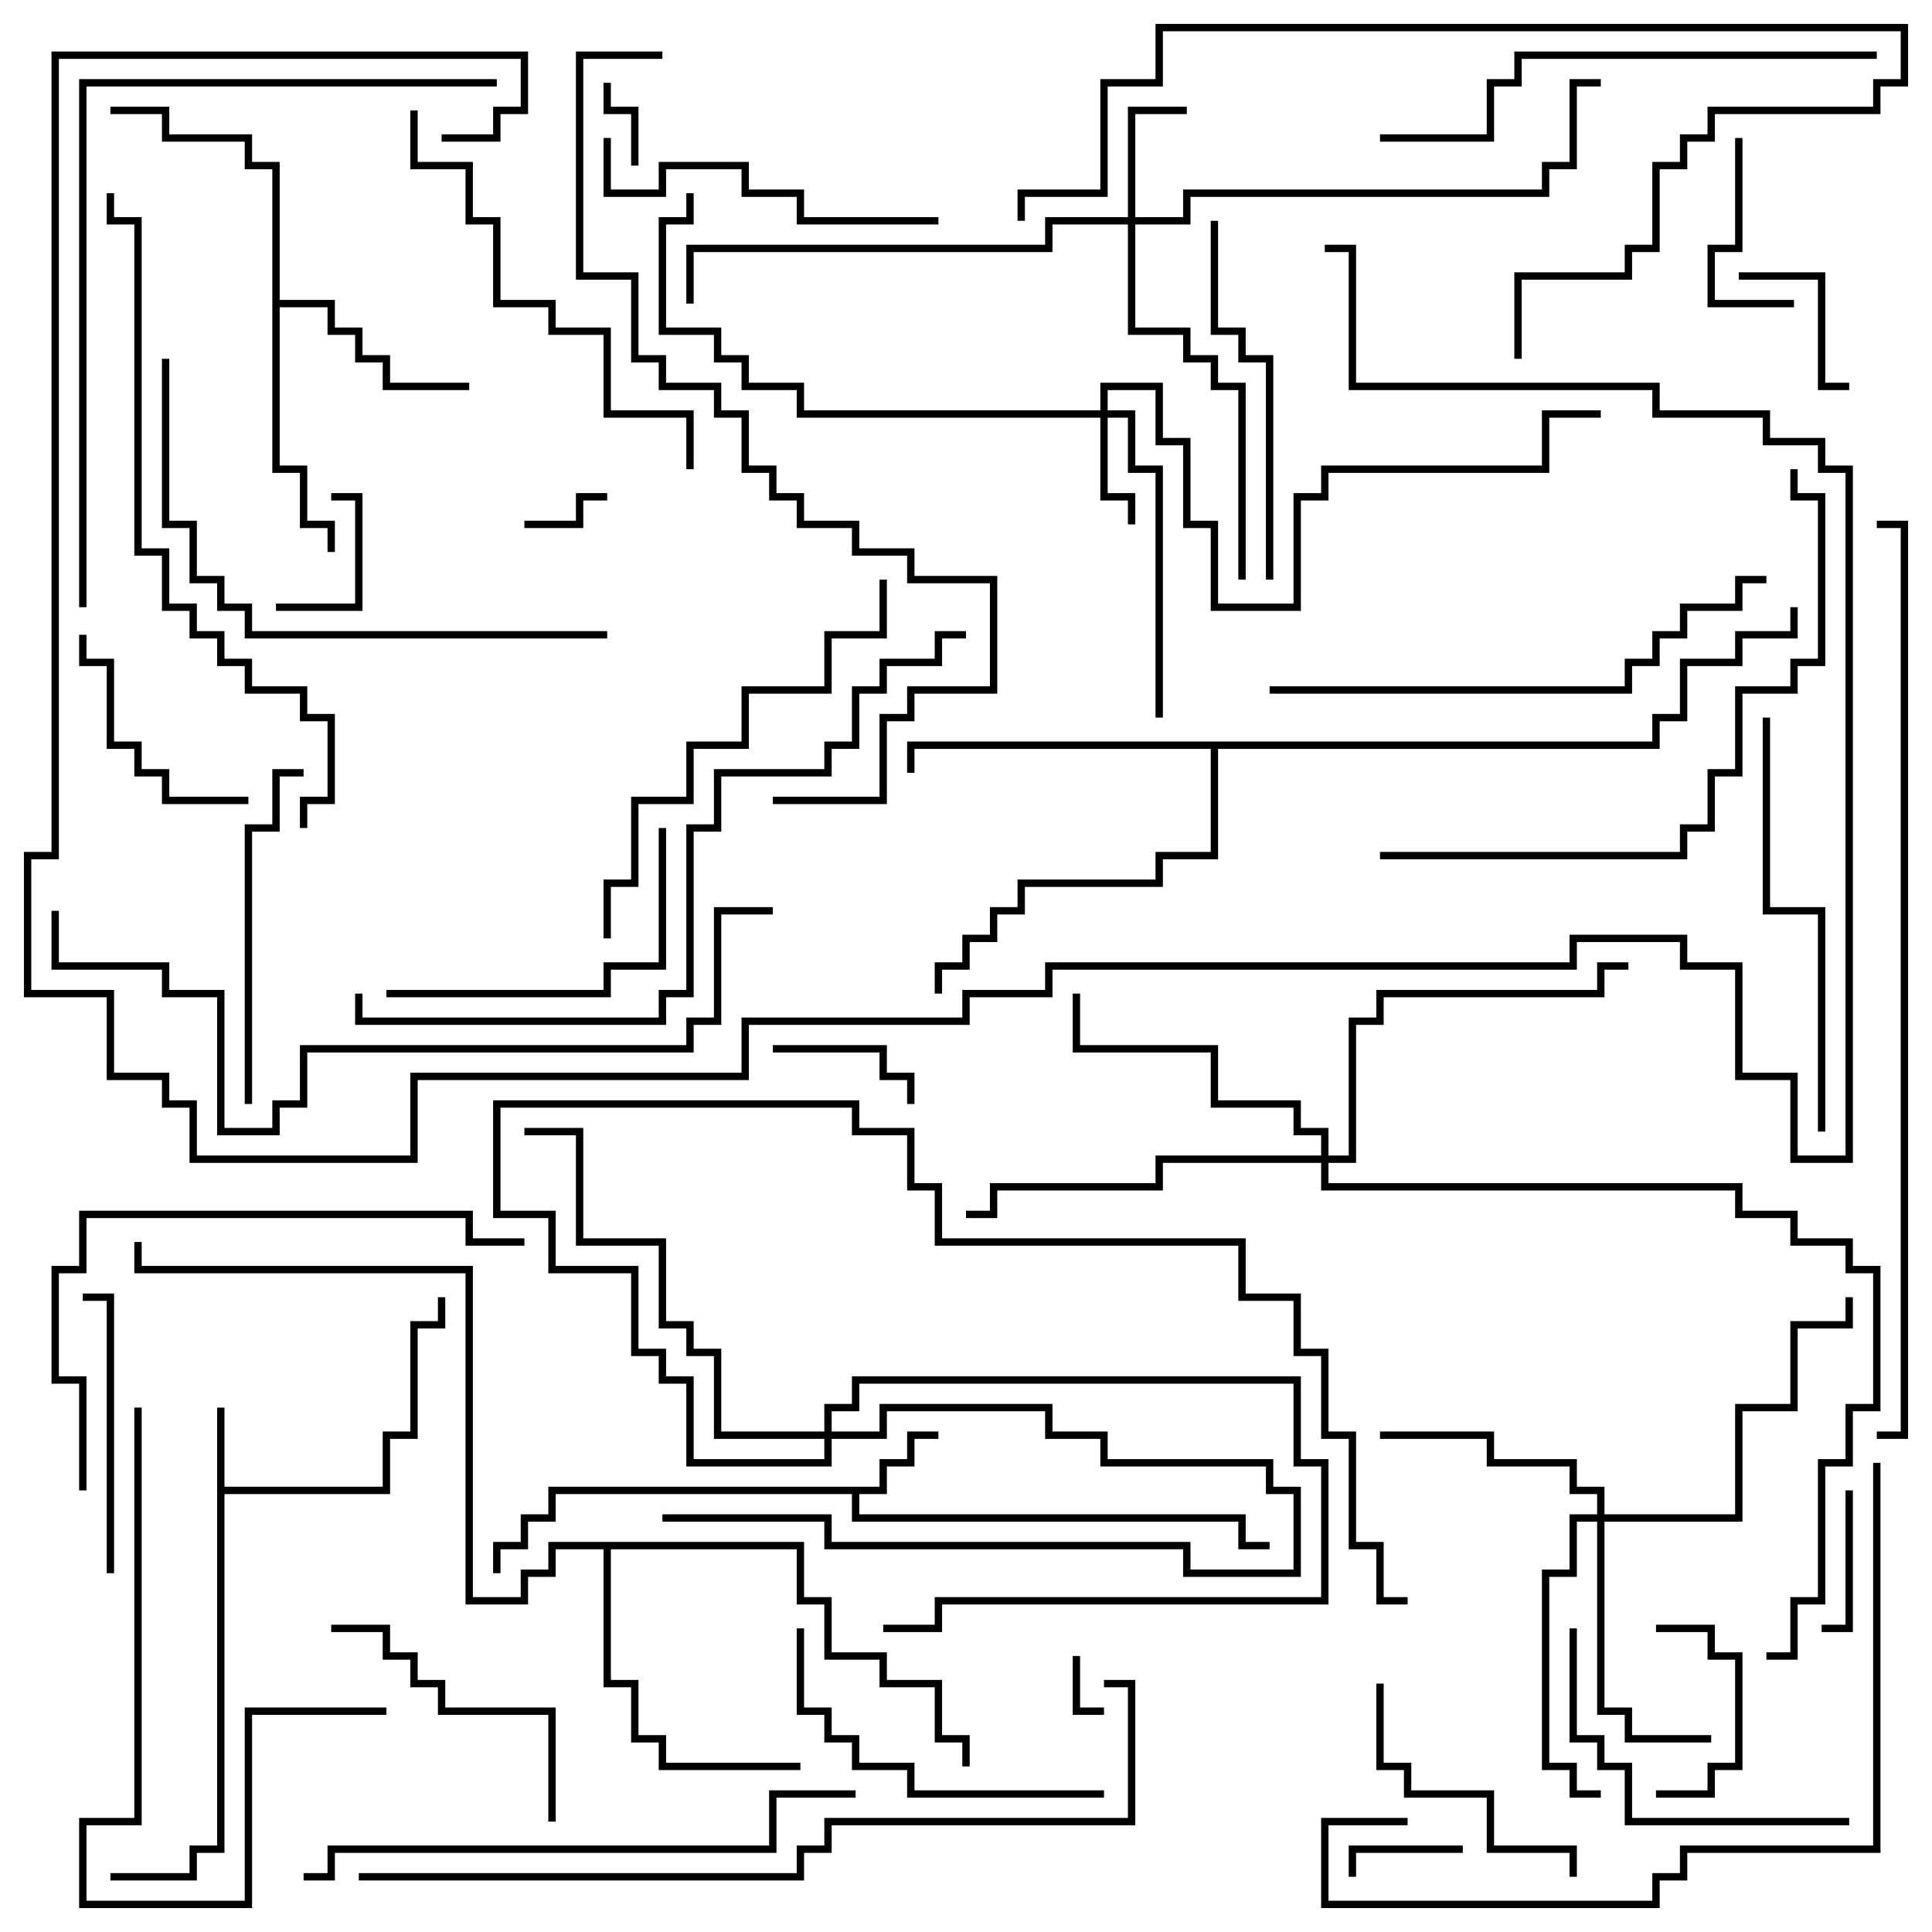<svg version="1.1" width="105" height="105" xmlns="http://www.w3.org/2000/svg"><path d="M11.8,76.5L12.2,76.5L12.2,80.8L20.8,80.8L20.8,77.8L22.3,77.8L22.3,71.8L23.8,71.8L23.8,70.5L24.2,70.5L24.2,72.2L22.7,72.2L22.7,78.2L21.2,78.2L21.2,81.2L12.2,81.2L12.2,100.7L10.7,100.7L10.7,102.2L6,102.2L6,101.8L10.3,101.8L10.3,100.3L11.8,100.3z" stroke="none"/><path d="M47.8,80.8L47.8,79.3L49.3,79.3L49.3,77.8L51,77.8L51,78.2L49.7,78.2L49.7,79.7L48.2,79.7L48.2,81.2L46.7,81.2L46.7,82.3L67.7,82.3L67.7,83.8L69,83.8L69,84.2L67.3,84.2L67.3,82.7L46.3,82.7L46.3,81.2L30.2,81.2L30.2,82.7L28.7,82.7L28.7,84.2L27.2,84.2L27.2,85.5L26.8,85.5L26.8,83.8L28.3,83.8L28.3,82.3L29.8,82.3L29.8,80.8z" stroke="none"/><path d="M14.8,9.2L13.3,9.2L13.3,7.7L8.8,7.7L8.8,6.2L6,6.2L6,5.8L9.2,5.8L9.2,7.3L13.7,7.3L13.7,8.8L15.2,8.8L15.2,16.3L18.2,16.3L18.2,17.8L19.7,17.8L19.7,19.3L21.2,19.3L21.2,20.8L25.5,20.8L25.5,21.2L20.8,21.2L20.8,19.7L19.3,19.7L19.3,18.2L17.8,18.2L17.8,16.7L15.2,16.7L15.2,25.3L16.7,25.3L16.7,28.3L18.2,28.3L18.2,30L17.8,30L17.8,28.7L16.3,28.7L16.3,25.7L14.8,25.7z" stroke="none"/><path d="M43.7,83.8L43.7,86.8L45.2,86.8L45.2,89.8L48.2,89.8L48.2,91.3L51.2,91.3L51.2,94.3L52.7,94.3L52.7,96L52.3,96L52.3,94.7L50.8,94.7L50.8,91.7L47.8,91.7L47.8,90.2L44.8,90.2L44.8,87.2L43.3,87.2L43.3,84.2L33.2,84.2L33.2,91.3L34.7,91.3L34.7,94.3L36.2,94.3L36.2,95.8L43.5,95.8L43.5,96.2L35.8,96.2L35.8,94.7L34.3,94.7L34.3,91.7L32.8,91.7L32.8,84.2L30.2,84.2L30.2,85.7L28.7,85.7L28.7,87.2L25.3,87.2L25.3,69.2L7.3,69.2L7.3,67.5L7.7,67.5L7.7,68.8L25.7,68.8L25.7,86.8L28.3,86.8L28.3,85.3L29.8,85.3L29.8,83.8z" stroke="none"/><path d="M89.8,40.3L89.8,38.8L91.3,38.8L91.3,35.8L94.3,35.8L94.3,34.3L97.3,34.3L97.3,33L97.7,33L97.7,34.7L94.7,34.7L94.7,36.2L91.7,36.2L91.7,39.2L90.2,39.2L90.2,40.7L66.2,40.7L66.2,46.7L63.2,46.7L63.2,48.2L55.7,48.2L55.7,49.7L54.2,49.7L54.2,51.2L52.7,51.2L52.7,52.7L51.2,52.7L51.2,54L50.8,54L50.8,52.3L52.3,52.3L52.3,50.8L53.8,50.8L53.8,49.3L55.3,49.3L55.3,47.8L62.8,47.8L62.8,46.3L65.8,46.3L65.8,40.7L49.7,40.7L49.7,42L49.3,42L49.3,40.3z" stroke="none"/><path d="M59.8,22.3L59.8,20.8L63.2,20.8L63.2,23.8L64.7,23.8L64.7,28.3L66.2,28.3L66.2,32.8L70.3,32.8L70.3,26.8L71.8,26.8L71.8,25.3L83.8,25.3L83.8,22.3L87,22.3L87,22.7L84.2,22.7L84.2,25.7L72.2,25.7L72.2,27.2L70.7,27.2L70.7,33.2L65.8,33.2L65.8,28.7L64.3,28.7L64.3,24.2L62.8,24.2L62.8,21.2L60.2,21.2L60.2,22.3L61.7,22.3L61.7,25.3L63.2,25.3L63.2,39L62.8,39L62.8,25.7L61.3,25.7L61.3,22.7L60.2,22.7L60.2,26.8L61.7,26.8L61.7,28.5L61.3,28.5L61.3,27.2L59.8,27.2L59.8,22.7L43.3,22.7L43.3,21.2L40.3,21.2L40.3,19.7L38.8,19.7L38.8,18.2L35.8,18.2L35.8,11.8L37.3,11.8L37.3,10.5L37.7,10.5L37.7,12.2L36.2,12.2L36.2,17.8L39.2,17.8L39.2,19.3L40.7,19.3L40.7,20.8L43.7,20.8L43.7,22.3z" stroke="none"/><path d="M61.3,11.8L61.3,5.8L64.5,5.8L64.5,6.2L61.7,6.2L61.7,11.8L64.3,11.8L64.3,10.3L83.8,10.3L83.8,8.8L85.3,8.8L85.3,4.3L87,4.3L87,4.7L85.7,4.7L85.7,9.2L84.2,9.2L84.2,10.7L64.7,10.7L64.7,12.2L61.7,12.2L61.7,17.8L64.7,17.8L64.7,19.3L66.2,19.3L66.2,20.8L67.7,20.8L67.7,31.5L67.3,31.5L67.3,21.2L65.8,21.2L65.8,19.7L64.3,19.7L64.3,18.2L61.3,18.2L61.3,12.2L57.2,12.2L57.2,13.7L37.7,13.7L37.7,16.5L37.3,16.5L37.3,13.3L56.8,13.3L56.8,11.8z" stroke="none"/><path d="M44.8,77.8L44.8,76.3L46.3,76.3L46.3,74.8L70.7,74.8L70.7,79.3L72.2,79.3L72.2,87.2L51.2,87.2L51.2,88.7L48,88.7L48,88.3L50.8,88.3L50.8,86.8L71.8,86.8L71.8,79.7L70.3,79.7L70.3,75.2L46.7,75.2L46.7,76.7L45.2,76.7L45.2,77.8L47.8,77.8L47.8,76.3L57.2,76.3L57.2,77.8L60.2,77.8L60.2,79.3L69.2,79.3L69.2,80.8L70.7,80.8L70.7,85.7L64.3,85.7L64.3,84.2L44.8,84.2L44.8,82.7L36,82.7L36,82.3L45.2,82.3L45.2,83.8L64.7,83.8L64.7,85.3L70.3,85.3L70.3,81.2L68.8,81.2L68.8,79.7L59.8,79.7L59.8,78.2L56.8,78.2L56.8,76.7L48.2,76.7L48.2,78.2L45.2,78.2L45.2,79.7L37.3,79.7L37.3,75.2L35.8,75.2L35.8,73.7L34.3,73.7L34.3,69.2L29.8,69.2L29.8,66.2L26.8,66.2L26.8,59.8L46.7,59.8L46.7,61.3L49.7,61.3L49.7,64.3L51.2,64.3L51.2,67.3L67.7,67.3L67.7,70.3L70.7,70.3L70.7,73.3L72.2,73.3L72.2,77.8L73.7,77.8L73.7,83.8L75.2,83.8L75.2,86.8L76.5,86.8L76.5,87.2L74.8,87.2L74.8,84.2L73.3,84.2L73.3,78.2L71.8,78.2L71.8,73.7L70.3,73.7L70.3,70.7L67.3,70.7L67.3,67.7L50.8,67.7L50.8,64.7L49.3,64.7L49.3,61.7L46.3,61.7L46.3,60.2L27.2,60.2L27.2,65.8L30.2,65.8L30.2,68.8L34.7,68.8L34.7,73.3L36.2,73.3L36.2,74.8L37.7,74.8L37.7,79.3L44.8,79.3L44.8,78.2L38.8,78.2L38.8,73.7L37.3,73.7L37.3,72.2L35.8,72.2L35.8,67.7L31.3,67.7L31.3,61.7L28.5,61.7L28.5,61.3L31.7,61.3L31.7,67.3L36.2,67.3L36.2,71.8L37.7,71.8L37.7,73.3L39.2,73.3L39.2,77.8z" stroke="none"/><path d="M86.8,82.3L86.8,81.2L85.3,81.2L85.3,79.7L80.8,79.7L80.8,78.2L75,78.2L75,77.8L81.2,77.8L81.2,79.3L85.7,79.3L85.7,80.8L87.2,80.8L87.2,82.3L94.3,82.3L94.3,76.3L97.3,76.3L97.3,71.8L100.3,71.8L100.3,70.5L100.7,70.5L100.7,72.2L97.7,72.2L97.7,76.7L94.7,76.7L94.7,82.7L87.2,82.7L87.2,92.8L88.7,92.8L88.7,94.3L93,94.3L93,94.7L88.3,94.7L88.3,93.2L86.8,93.2L86.8,82.7L85.7,82.7L85.7,85.7L84.2,85.7L84.2,95.8L85.7,95.8L85.7,97.3L87,97.3L87,97.7L85.3,97.7L85.3,96.2L83.8,96.2L83.8,85.3L85.3,85.3L85.3,82.3z" stroke="none"/><path d="M71.8,62.8L71.8,61.7L70.3,61.7L70.3,60.2L65.8,60.2L65.8,57.2L58.3,57.2L58.3,54L58.7,54L58.7,56.8L66.2,56.8L66.2,59.8L70.7,59.8L70.7,61.3L72.2,61.3L72.2,62.8L73.3,62.8L73.3,55.3L74.8,55.3L74.8,53.8L86.8,53.8L86.8,52.3L88.5,52.3L88.5,52.7L87.2,52.7L87.2,54.2L75.2,54.2L75.2,55.7L73.7,55.7L73.7,63.2L72.2,63.2L72.2,64.3L94.7,64.3L94.7,65.8L97.7,65.8L97.7,67.3L100.7,67.3L100.7,68.8L102.2,68.8L102.2,76.7L100.7,76.7L100.7,79.7L99.2,79.7L99.2,87.2L97.7,87.2L97.7,90.2L96,90.2L96,89.8L97.3,89.8L97.3,86.8L98.8,86.8L98.8,79.3L100.3,79.3L100.3,76.3L101.8,76.3L101.8,69.2L100.3,69.2L100.3,67.7L97.3,67.7L97.3,66.2L94.3,66.2L94.3,64.7L71.8,64.7L71.8,63.2L63.2,63.2L63.2,64.7L54.2,64.7L54.2,66.2L52.5,66.2L52.5,65.8L53.8,65.8L53.8,64.3L62.8,64.3L62.8,62.8z" stroke="none"/><path d="M60,92.8L60,93.2L58.3,93.2L58.3,90L58.7,90L58.7,92.8z" stroke="none"/><path d="M28.5,28.7L28.5,28.3L31.3,28.3L31.3,26.8L33,26.8L33,27.2L31.7,27.2L31.7,28.7z" stroke="none"/><path d="M32.8,4.5L33.2,4.5L33.2,5.8L34.7,5.8L34.7,9L34.3,9L34.3,6.2L32.8,6.2z" stroke="none"/><path d="M79.5,100.3L79.5,100.7L73.7,100.7L73.7,102L73.3,102L73.3,100.3z" stroke="none"/><path d="M15,33.2L15,32.8L19.3,32.8L19.3,27.2L18,27.2L18,26.8L19.7,26.8L19.7,33.2z" stroke="none"/><path d="M99,88.7L99,88.3L100.3,88.3L100.3,81L100.7,81L100.7,88.7z" stroke="none"/><path d="M42,57.2L42,56.8L48.2,56.8L48.2,58.3L49.7,58.3L49.7,60L49.3,60L49.3,58.7L47.8,58.7L47.8,57.2z" stroke="none"/><path d="M100.5,20.8L100.5,21.2L98.8,21.2L98.8,15.2L94.5,15.2L94.5,14.8L99.2,14.8L99.2,20.8z" stroke="none"/><path d="M90,97.7L90,97.3L92.8,97.3L92.8,95.8L94.3,95.8L94.3,90.2L92.8,90.2L92.8,88.7L90,88.7L90,88.3L93.2,88.3L93.2,89.8L94.7,89.8L94.7,96.2L93.2,96.2L93.2,97.7z" stroke="none"/><path d="M94.3,7.5L94.7,7.5L94.7,13.7L93.2,13.7L93.2,16.3L97.5,16.3L97.5,16.7L92.8,16.7L92.8,13.3L94.3,13.3z" stroke="none"/><path d="M13.5,43.3L13.5,43.7L8.8,43.7L8.8,42.2L7.3,42.2L7.3,40.7L5.8,40.7L5.8,36.2L4.3,36.2L4.3,34.5L4.7,34.5L4.7,35.8L6.2,35.8L6.2,40.3L7.7,40.3L7.7,41.8L9.2,41.8L9.2,43.3z" stroke="none"/><path d="M74.8,91.5L75.2,91.5L75.2,95.8L76.7,95.8L76.7,97.3L81.2,97.3L81.2,100.3L85.7,100.3L85.7,102L85.3,102L85.3,100.7L80.8,100.7L80.8,97.7L76.3,97.7L76.3,96.2L74.8,96.2z" stroke="none"/><path d="M6.2,85.5L5.8,85.5L5.8,70.7L4.5,70.7L4.5,70.3L6.2,70.3z" stroke="none"/><path d="M18,88.7L18,88.3L21.2,88.3L21.2,89.8L22.7,89.8L22.7,91.3L24.2,91.3L24.2,92.8L30.2,92.8L30.2,99L29.8,99L29.8,93.2L23.8,93.2L23.8,91.7L22.3,91.7L22.3,90.2L20.8,90.2L20.8,88.7z" stroke="none"/><path d="M21,54.2L21,53.8L32.8,53.8L32.8,52.3L35.8,52.3L35.8,45L36.2,45L36.2,52.7L33.2,52.7L33.2,54.2z" stroke="none"/><path d="M13.7,60L13.3,60L13.3,44.8L14.8,44.8L14.8,41.8L16.5,41.8L16.5,42.2L15.2,42.2L15.2,45.2L13.7,45.2z" stroke="none"/><path d="M85.3,88.5L85.7,88.5L85.7,94.3L87.2,94.3L87.2,95.8L88.7,95.8L88.7,98.8L100.5,98.8L100.5,99.2L88.3,99.2L88.3,96.2L86.8,96.2L86.8,94.7L85.3,94.7z" stroke="none"/><path d="M32.8,7.5L33.2,7.5L33.2,10.3L35.8,10.3L35.8,8.8L40.7,8.8L40.7,10.3L43.7,10.3L43.7,11.8L51,11.8L51,12.2L43.3,12.2L43.3,10.7L40.3,10.7L40.3,9.2L36.2,9.2L36.2,10.7L32.8,10.7z" stroke="none"/><path d="M43.3,88.5L43.7,88.5L43.7,92.8L45.2,92.8L45.2,94.3L46.7,94.3L46.7,95.8L49.7,95.8L49.7,97.3L60,97.3L60,97.7L49.3,97.7L49.3,96.2L46.3,96.2L46.3,94.7L44.8,94.7L44.8,93.2L43.3,93.2z" stroke="none"/><path d="M65.8,12L66.2,12L66.2,17.8L67.7,17.8L67.7,19.3L69.2,19.3L69.2,31.5L68.8,31.5L68.8,19.7L67.3,19.7L67.3,18.2L65.8,18.2z" stroke="none"/><path d="M7.3,76.5L7.7,76.5L7.7,99.2L4.7,99.2L4.7,103.3L13.3,103.3L13.3,92.8L21,92.8L21,93.2L13.7,93.2L13.7,103.7L4.3,103.7L4.3,98.8L7.3,98.8z" stroke="none"/><path d="M99.2,61.5L98.8,61.5L98.8,49.7L95.8,49.7L95.8,39L96.2,39L96.2,49.3L99.2,49.3z" stroke="none"/><path d="M37.7,25.5L37.3,25.5L37.3,22.7L32.8,22.7L32.8,18.2L29.8,18.2L29.8,16.7L26.8,16.7L26.8,12.2L25.3,12.2L25.3,9.2L22.3,9.2L22.3,6L22.7,6L22.7,8.8L25.7,8.8L25.7,11.8L27.2,11.8L27.2,16.3L30.2,16.3L30.2,17.8L33.2,17.8L33.2,22.3L37.7,22.3z" stroke="none"/><path d="M47.8,31.5L48.2,31.5L48.2,34.7L45.2,34.7L45.2,37.7L40.7,37.7L40.7,40.7L37.7,40.7L37.7,43.7L34.7,43.7L34.7,48.2L33.2,48.2L33.2,51L32.8,51L32.8,47.8L34.3,47.8L34.3,43.3L37.3,43.3L37.3,40.3L40.3,40.3L40.3,37.3L44.8,37.3L44.8,34.3L47.8,34.3z" stroke="none"/><path d="M102,2.8L102,3.2L82.7,3.2L82.7,4.7L81.2,4.7L81.2,7.7L75,7.7L75,7.3L80.8,7.3L80.8,4.3L82.3,4.3L82.3,2.8z" stroke="none"/><path d="M4.7,81L4.3,81L4.3,75.2L2.8,75.2L2.8,68.8L4.3,68.8L4.3,65.8L25.7,65.8L25.7,67.3L28.5,67.3L28.5,67.7L25.3,67.7L25.3,66.2L4.7,66.2L4.7,69.2L3.2,69.2L3.2,74.8L4.7,74.8z" stroke="none"/><path d="M69,37.7L69,37.3L88.3,37.3L88.3,35.8L89.8,35.8L89.8,34.3L91.3,34.3L91.3,32.8L94.3,32.8L94.3,31.3L96,31.3L96,31.7L94.7,31.7L94.7,33.2L91.7,33.2L91.7,34.7L90.2,34.7L90.2,36.2L88.7,36.2L88.7,37.7z" stroke="none"/><path d="M82.7,19.5L82.3,19.5L82.3,14.8L88.3,14.8L88.3,13.3L89.8,13.3L89.8,8.8L91.3,8.8L91.3,7.3L92.8,7.3L92.8,5.8L101.8,5.8L101.8,4.3L103.3,4.3L103.3,1.7L63.2,1.7L63.2,4.7L60.2,4.7L60.2,10.7L55.7,10.7L55.7,12L55.3,12L55.3,10.3L59.8,10.3L59.8,4.3L62.8,4.3L62.8,1.3L103.7,1.3L103.7,4.7L102.2,4.7L102.2,6.2L93.2,6.2L93.2,7.7L91.7,7.7L91.7,9.2L90.2,9.2L90.2,13.7L88.7,13.7L88.7,15.2L82.7,15.2z" stroke="none"/><path d="M8.8,19.5L9.2,19.5L9.2,28.3L10.7,28.3L10.7,31.3L12.2,31.3L12.2,32.8L13.7,32.8L13.7,34.3L33,34.3L33,34.7L13.3,34.7L13.3,33.2L11.8,33.2L11.8,31.7L10.3,31.7L10.3,28.7L8.8,28.7z" stroke="none"/><path d="M16.5,102.2L16.5,101.8L17.8,101.8L17.8,100.3L41.8,100.3L41.8,97.3L46.5,97.3L46.5,97.7L42.2,97.7L42.2,100.7L18.2,100.7L18.2,102.2z" stroke="none"/><path d="M75,46.7L75,46.3L91.3,46.3L91.3,44.8L92.8,44.8L92.8,41.8L94.3,41.8L94.3,37.3L97.3,37.3L97.3,35.8L98.8,35.8L98.8,27.2L97.3,27.2L97.3,25.5L97.7,25.5L97.7,26.8L99.2,26.8L99.2,36.2L97.7,36.2L97.7,37.7L94.7,37.7L94.7,42.2L93.2,42.2L93.2,45.2L91.7,45.2L91.7,46.7z" stroke="none"/><path d="M101.8,79.5L102.2,79.5L102.2,100.7L91.7,100.7L91.7,102.2L90.2,102.2L90.2,103.7L71.8,103.7L71.8,98.8L76.5,98.8L76.5,99.2L72.2,99.2L72.2,103.3L89.8,103.3L89.8,101.8L91.3,101.8L91.3,100.3L101.8,100.3z" stroke="none"/><path d="M16.7,45L16.3,45L16.3,43.3L17.8,43.3L17.8,39.2L16.3,39.2L16.3,37.7L13.3,37.7L13.3,36.2L11.8,36.2L11.8,34.7L10.3,34.7L10.3,33.2L8.8,33.2L8.8,30.2L7.3,30.2L7.3,12.2L5.8,12.2L5.8,10.5L6.2,10.5L6.2,11.8L7.7,11.8L7.7,29.8L9.2,29.8L9.2,32.8L10.7,32.8L10.7,34.3L12.2,34.3L12.2,35.8L13.7,35.8L13.7,37.3L16.7,37.3L16.7,38.8L18.2,38.8L18.2,43.7L16.7,43.7z" stroke="none"/><path d="M27,4.3L27,4.7L4.7,4.7L4.7,33L4.3,33L4.3,4.3z" stroke="none"/><path d="M19.3,54L19.7,54L19.7,55.3L35.8,55.3L35.8,53.8L37.3,53.8L37.3,44.8L38.8,44.8L38.8,41.8L44.8,41.8L44.8,40.3L46.3,40.3L46.3,37.3L47.8,37.3L47.8,35.8L50.8,35.8L50.8,34.3L52.5,34.3L52.5,34.7L51.2,34.7L51.2,36.2L48.2,36.2L48.2,37.7L46.7,37.7L46.7,40.7L45.2,40.7L45.2,42.2L39.2,42.2L39.2,45.2L37.7,45.2L37.7,54.2L36.2,54.2L36.2,55.7L19.3,55.7z" stroke="none"/><path d="M42,49.3L42,49.7L39.2,49.7L39.2,55.7L37.7,55.7L37.7,57.2L16.7,57.2L16.7,60.2L15.2,60.2L15.2,61.7L11.8,61.7L11.8,54.2L8.8,54.2L8.8,52.7L2.8,52.7L2.8,49.5L3.2,49.5L3.2,52.3L9.2,52.3L9.2,53.8L12.2,53.8L12.2,61.3L14.8,61.3L14.8,59.8L16.3,59.8L16.3,56.8L37.3,56.8L37.3,55.3L38.8,55.3L38.8,49.3z" stroke="none"/><path d="M42,43.7L42,43.3L47.8,43.3L47.8,38.8L49.3,38.8L49.3,37.3L53.8,37.3L53.8,31.7L49.3,31.7L49.3,30.2L46.3,30.2L46.3,28.7L43.3,28.7L43.3,27.2L41.8,27.2L41.8,25.7L40.3,25.7L40.3,22.7L38.8,22.7L38.8,21.2L35.8,21.2L35.8,19.7L34.3,19.7L34.3,15.2L31.3,15.2L31.3,2.8L36,2.8L36,3.2L31.7,3.2L31.7,14.8L34.7,14.8L34.7,19.3L36.2,19.3L36.2,20.8L39.2,20.8L39.2,22.3L40.7,22.3L40.7,25.3L42.2,25.3L42.2,26.8L43.7,26.8L43.7,28.3L46.7,28.3L46.7,29.8L49.7,29.8L49.7,31.3L54.2,31.3L54.2,37.7L49.7,37.7L49.7,39.2L48.2,39.2L48.2,43.7z" stroke="none"/><path d="M60,91.7L60,91.3L61.7,91.3L61.7,99.2L45.2,99.2L45.2,100.7L43.7,100.7L43.7,102.2L19.5,102.2L19.5,101.8L43.3,101.8L43.3,100.3L44.8,100.3L44.8,98.8L61.3,98.8L61.3,91.7z" stroke="none"/><path d="M24,7.7L24,7.3L26.8,7.3L26.8,5.8L28.3,5.8L28.3,3.2L3.2,3.2L3.2,46.7L1.7,46.7L1.7,53.8L6.2,53.8L6.2,58.3L9.2,58.3L9.2,59.8L10.7,59.8L10.7,62.8L22.3,62.8L22.3,58.3L40.3,58.3L40.3,55.3L52.3,55.3L52.3,53.8L56.8,53.8L56.8,52.3L85.3,52.3L85.3,50.8L91.7,50.8L91.7,52.3L94.7,52.3L94.7,58.3L97.7,58.3L97.7,62.8L100.3,62.8L100.3,25.7L98.8,25.7L98.8,24.2L95.8,24.2L95.8,22.7L89.8,22.7L89.8,21.2L73.3,21.2L73.3,13.7L72,13.7L72,13.3L73.7,13.3L73.7,20.8L90.2,20.8L90.2,22.3L96.2,22.3L96.2,23.8L99.2,23.8L99.2,25.3L100.7,25.3L100.7,63.2L97.3,63.2L97.3,58.7L94.3,58.7L94.3,52.7L91.3,52.7L91.3,51.2L85.7,51.2L85.7,52.7L57.2,52.7L57.2,54.2L52.7,54.2L52.7,55.7L40.7,55.7L40.7,58.7L22.7,58.7L22.7,63.2L10.3,63.2L10.3,60.2L8.8,60.2L8.8,58.7L5.8,58.7L5.8,54.2L1.3,54.2L1.3,46.3L2.8,46.3L2.8,2.8L28.7,2.8L28.7,6.2L27.2,6.2L27.2,7.7z" stroke="none"/><path d="M102,78.2L102,77.8L103.3,77.8L103.3,28.7L102,28.7L102,28.3L103.7,28.3L103.7,78.2z" stroke="none"/></svg>